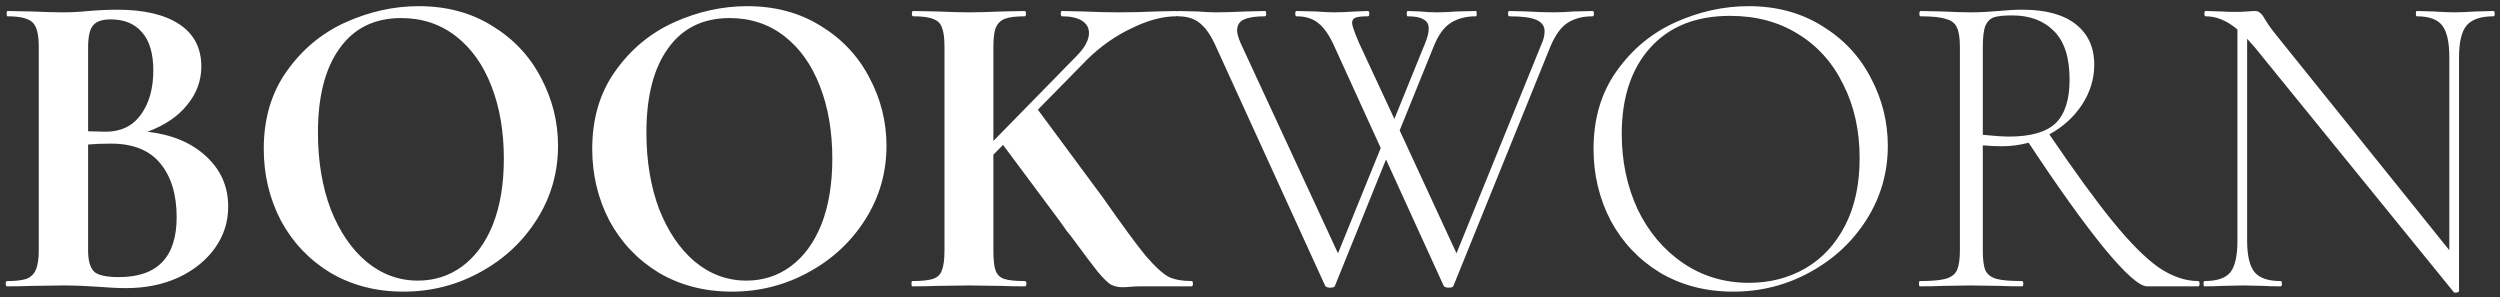 <svg width="227" height="27" viewBox="0 0 227 27" fill="none" xmlns="http://www.w3.org/2000/svg">
<rect x="0" y="0" width="227" height="27" fill="#333333" stroke="none"/>
<path d="M13.4 11.96C15.64 12.227 17.413 12.973 18.72 14.2C20.053 15.427 20.72 16.947 20.72 18.76C20.72 20.147 20.32 21.4 19.52 22.52C18.72 23.64 17.613 24.533 16.2 25.2C14.787 25.84 13.213 26.16 11.48 26.16C10.733 26.16 9.88 26.12 8.92 26.04C8.547 26.013 8.08 25.987 7.52 25.96C6.987 25.933 6.387 25.92 5.72 25.92L2.8 25.96C2.267 25.987 1.547 26 0.64 26C0.56 26 0.52 25.92 0.52 25.76C0.52 25.6 0.56 25.52 0.64 25.52C1.413 25.52 2 25.453 2.4 25.32C2.8 25.16 3.08 24.893 3.24 24.52C3.427 24.12 3.52 23.533 3.52 22.76V4.24C3.52 3.12 3.333 2.387 2.96 2.04C2.587 1.667 1.827 1.48 0.68 1.48C0.627 1.48 0.6 1.4 0.6 1.24C0.6 1.08 0.627 1 0.68 1L2.8 1.04C4.027 1.093 5 1.12 5.72 1.12C6.467 1.12 7.24 1.08 8.04 1C8.307 0.973 8.707 0.947 9.24 0.92C9.773 0.893 10.24 0.88 10.64 0.88C13.067 0.88 14.947 1.32 16.28 2.2C17.613 3.08 18.28 4.36 18.28 6.04C18.28 7.32 17.853 8.48 17 9.52C16.173 10.56 14.973 11.373 13.4 11.96ZM10.04 1.76C9.267 1.76 8.733 1.947 8.44 2.32C8.147 2.667 8 3.333 8 4.32V11.92L9.6 11.96C10.987 11.96 12.053 11.44 12.8 10.4C13.547 9.36 13.92 8.027 13.92 6.4C13.92 4.88 13.587 3.733 12.92 2.96C12.253 2.16 11.293 1.76 10.04 1.76ZM10.8 25.16C14.293 25.16 16.04 23.347 16.04 19.72C16.04 17.667 15.547 16.04 14.56 14.84C13.573 13.64 12.08 13.04 10.08 13.04C9.307 13.04 8.613 13.067 8 13.12V22.76C8 23.64 8.173 24.267 8.52 24.64C8.867 24.987 9.627 25.16 10.8 25.16ZM36.629 26.48C34.149 26.48 31.936 25.907 29.989 24.76C28.069 23.587 26.576 22.013 25.509 20.04C24.469 18.04 23.949 15.867 23.949 13.52C23.949 10.773 24.642 8.427 26.029 6.48C27.416 4.507 29.189 3.027 31.349 2.04C33.536 1.053 35.762 0.56 38.029 0.56C40.562 0.56 42.789 1.16 44.709 2.36C46.629 3.533 48.096 5.093 49.109 7.04C50.149 8.987 50.669 11.053 50.669 13.24C50.669 15.667 50.029 17.893 48.749 19.92C47.469 21.947 45.749 23.547 43.589 24.72C41.456 25.893 39.136 26.48 36.629 26.48ZM37.949 25.48C39.442 25.48 40.776 25.053 41.949 24.2C43.149 23.32 44.082 22.053 44.749 20.4C45.416 18.72 45.749 16.72 45.749 14.4C45.749 11.947 45.376 9.76 44.629 7.84C43.882 5.893 42.802 4.373 41.389 3.28C39.976 2.187 38.322 1.64 36.429 1.64C34.002 1.64 32.136 2.56 30.829 4.4C29.522 6.213 28.869 8.76 28.869 12.04C28.869 14.627 29.256 16.947 30.029 19C30.829 21.027 31.909 22.613 33.269 23.76C34.656 24.907 36.216 25.48 37.949 25.48ZM66.454 26.48C63.974 26.48 61.761 25.907 59.814 24.76C57.894 23.587 56.401 22.013 55.334 20.04C54.294 18.04 53.774 15.867 53.774 13.52C53.774 10.773 54.467 8.427 55.854 6.48C57.241 4.507 59.014 3.027 61.174 2.04C63.361 1.053 65.587 0.56 67.854 0.56C70.387 0.56 72.614 1.16 74.534 2.36C76.454 3.533 77.921 5.093 78.934 7.04C79.974 8.987 80.494 11.053 80.494 13.24C80.494 15.667 79.854 17.893 78.574 19.92C77.294 21.947 75.574 23.547 73.414 24.72C71.281 25.893 68.961 26.48 66.454 26.48ZM67.774 25.48C69.267 25.48 70.601 25.053 71.774 24.2C72.974 23.32 73.907 22.053 74.574 20.4C75.241 18.72 75.574 16.72 75.574 14.4C75.574 11.947 75.201 9.76 74.454 7.84C73.707 5.893 72.627 4.373 71.214 3.28C69.801 2.187 68.147 1.64 66.254 1.64C63.827 1.64 61.961 2.56 60.654 4.4C59.347 6.213 58.694 8.76 58.694 12.04C58.694 14.627 59.081 16.947 59.854 19C60.654 21.027 61.734 22.613 63.094 23.76C64.481 24.907 66.041 25.48 67.774 25.48ZM108.199 25.52C108.279 25.52 108.319 25.6 108.319 25.76C108.319 25.92 108.279 26 108.199 26H103.719C103.292 26 102.932 26.013 102.639 26.04C102.346 26.067 102.106 26.08 101.919 26.08C101.492 26.08 101.119 25.987 100.799 25.8C100.506 25.587 100.132 25.213 99.679 24.68C99.252 24.147 98.479 23.12 97.359 21.6C97.226 21.413 97.066 21.213 96.879 21C96.719 20.76 96.532 20.493 96.319 20.2L91.079 13.16L90.199 14.04V22.76C90.199 23.587 90.266 24.187 90.399 24.56C90.532 24.933 90.786 25.187 91.159 25.32C91.559 25.453 92.186 25.52 93.039 25.52C93.146 25.52 93.199 25.6 93.199 25.76C93.199 25.92 93.146 26 93.039 26C92.159 26 91.466 25.987 90.959 25.96L87.959 25.92L84.999 25.96C84.466 25.987 83.746 26 82.839 26C82.786 26 82.759 25.92 82.759 25.76C82.759 25.6 82.786 25.52 82.839 25.52C83.692 25.52 84.319 25.453 84.719 25.32C85.119 25.187 85.386 24.933 85.519 24.56C85.679 24.16 85.759 23.56 85.759 22.76V4.24C85.759 3.44 85.679 2.853 85.519 2.48C85.386 2.107 85.119 1.853 84.719 1.72C84.346 1.56 83.746 1.48 82.919 1.48C82.839 1.48 82.799 1.4 82.799 1.24C82.799 1.08 82.839 1 82.919 1L85.039 1.04C86.266 1.093 87.239 1.12 87.959 1.12C88.759 1.12 89.772 1.093 90.999 1.04L93.039 1C93.119 1 93.159 1.08 93.159 1.24C93.159 1.4 93.119 1.48 93.039 1.48C92.212 1.48 91.599 1.56 91.199 1.72C90.826 1.88 90.559 2.16 90.399 2.56C90.266 2.933 90.199 3.52 90.199 4.32V12.8L97.719 5.12C98.492 4.347 98.879 3.64 98.879 3C98.879 2.52 98.666 2.147 98.239 1.88C97.812 1.613 97.212 1.48 96.439 1.48C96.359 1.48 96.319 1.4 96.319 1.24C96.319 1.08 96.359 1 96.439 1L98.319 1.04C99.492 1.093 100.586 1.12 101.599 1.12C102.692 1.12 103.826 1.093 104.999 1.04L106.799 1C106.879 1 106.919 1.08 106.919 1.24C106.919 1.4 106.879 1.48 106.799 1.48C105.572 1.48 104.226 1.84 102.759 2.56C101.292 3.253 99.959 4.187 98.759 5.36L94.239 9.96L100.159 17.96C101.892 20.44 103.186 22.2 104.039 23.24C104.919 24.253 105.626 24.893 106.159 25.16C106.692 25.4 107.372 25.52 108.199 25.52ZM144.61 1C144.69 1 144.73 1.08 144.73 1.24C144.73 1.4 144.69 1.48 144.61 1.48C143.703 1.48 142.943 1.68 142.33 2.08C141.743 2.453 141.223 3.173 140.77 4.24L131.97 25.96C131.943 26.067 131.797 26.12 131.53 26.12C131.317 26.12 131.17 26.067 131.09 25.96L125.85 14.48L121.21 25.96C121.183 26.067 121.037 26.12 120.77 26.12C120.557 26.12 120.41 26.067 120.33 25.96L110.45 4.32C109.997 3.28 109.503 2.547 108.97 2.12C108.463 1.693 107.797 1.48 106.97 1.48C106.89 1.48 106.85 1.4 106.85 1.24C106.85 1.08 106.89 1 106.97 1L108.69 1.04C109.437 1.093 109.997 1.12 110.37 1.12C111.143 1.12 112.063 1.093 113.13 1.04L114.85 1C114.93 1 114.97 1.08 114.97 1.24C114.97 1.4 114.93 1.48 114.85 1.48C114.023 1.48 113.397 1.573 112.97 1.76C112.543 1.947 112.33 2.28 112.33 2.76C112.33 3.027 112.437 3.413 112.65 3.92L121.49 23L125.37 13.44L121.21 4.32C120.757 3.28 120.263 2.547 119.73 2.12C119.223 1.693 118.557 1.48 117.73 1.48C117.65 1.48 117.61 1.4 117.61 1.24C117.61 1.08 117.65 1 117.73 1L119.45 1.04C120.197 1.093 120.757 1.12 121.13 1.12C121.69 1.12 122.343 1.093 123.09 1.04L124.21 1C124.29 1 124.33 1.08 124.33 1.24C124.33 1.4 124.29 1.48 124.21 1.48C123.677 1.48 123.303 1.52 123.09 1.6C122.877 1.68 122.77 1.84 122.77 2.08C122.77 2.32 122.983 2.933 123.41 3.92L126.61 10.8L129.37 4C129.61 3.44 129.73 2.973 129.73 2.6C129.73 2.2 129.57 1.92 129.25 1.76C128.957 1.573 128.477 1.48 127.81 1.48C127.757 1.48 127.73 1.4 127.73 1.24C127.73 1.08 127.757 1 127.81 1L128.93 1.04C129.463 1.093 129.97 1.12 130.45 1.12C130.983 1.12 131.597 1.093 132.29 1.04L134.01 1C134.063 1 134.09 1.08 134.09 1.24C134.09 1.4 134.063 1.48 134.01 1.48C133.103 1.48 132.343 1.68 131.73 2.08C131.117 2.453 130.597 3.173 130.17 4.24L127.09 11.84L132.25 23L139.97 4C140.157 3.6 140.25 3.213 140.25 2.84C140.25 2.36 139.997 2.013 139.49 1.8C139.01 1.587 138.197 1.48 137.05 1.48C136.97 1.48 136.93 1.4 136.93 1.24C136.93 1.08 136.97 1 137.05 1L138.65 1.04C139.557 1.093 140.357 1.12 141.05 1.12C141.61 1.12 142.237 1.093 142.93 1.04L144.61 1ZM157.374 26.48C154.894 26.48 152.681 25.907 150.734 24.76C148.814 23.587 147.321 22.013 146.254 20.04C145.214 18.04 144.694 15.867 144.694 13.52C144.694 10.773 145.388 8.427 146.774 6.48C148.161 4.507 149.934 3.027 152.094 2.04C154.281 1.053 156.508 0.56 158.774 0.56C161.308 0.56 163.534 1.16 165.454 2.36C167.374 3.533 168.841 5.093 169.854 7.04C170.894 8.987 171.414 11.053 171.414 13.24C171.414 15.667 170.774 17.893 169.494 19.92C168.214 21.947 166.494 23.547 164.334 24.72C162.201 25.893 159.881 26.48 157.374 26.48ZM158.814 25.68C160.708 25.68 162.414 25.24 163.934 24.36C165.454 23.48 166.654 22.187 167.534 20.48C168.414 18.773 168.854 16.733 168.854 14.36C168.854 11.853 168.361 9.627 167.374 7.68C166.414 5.707 165.041 4.173 163.254 3.08C161.494 1.987 159.441 1.44 157.094 1.44C154.001 1.44 151.588 2.4 149.854 4.32C148.121 6.24 147.254 8.853 147.254 12.16C147.254 14.64 147.734 16.92 148.694 19C149.681 21.053 151.054 22.68 152.814 23.88C154.574 25.08 156.574 25.68 158.814 25.68ZM199.599 25.52C199.679 25.52 199.719 25.6 199.719 25.76C199.719 25.92 199.679 26 199.599 26H194.959C194.266 26 192.973 24.853 191.079 22.56C189.186 20.24 186.893 17.04 184.199 12.96C183.399 13.173 182.586 13.28 181.759 13.28C181.306 13.28 180.733 13.253 180.039 13.2V22.76C180.039 23.587 180.119 24.187 180.279 24.56C180.466 24.933 180.799 25.187 181.279 25.32C181.759 25.453 182.533 25.52 183.599 25.52C183.679 25.52 183.719 25.6 183.719 25.76C183.719 25.92 183.679 26 183.599 26C182.799 26 182.159 25.987 181.679 25.96L178.959 25.92L176.319 25.96C175.839 25.987 175.173 26 174.319 26C174.266 26 174.239 25.92 174.239 25.76C174.239 25.6 174.266 25.52 174.319 25.52C175.386 25.52 176.159 25.453 176.639 25.32C177.146 25.187 177.493 24.933 177.679 24.56C177.866 24.16 177.959 23.56 177.959 22.76V4.24C177.959 3.44 177.866 2.853 177.679 2.48C177.519 2.107 177.186 1.853 176.679 1.72C176.199 1.56 175.439 1.48 174.399 1.48C174.319 1.48 174.279 1.4 174.279 1.24C174.279 1.08 174.319 1 174.399 1L176.319 1.04C177.386 1.093 178.266 1.12 178.959 1.12C179.439 1.12 179.893 1.107 180.319 1.08C180.746 1.053 181.119 1.027 181.439 1C182.266 0.92 182.999 0.88 183.639 0.88C185.746 0.88 187.359 1.32 188.479 2.2C189.599 3.08 190.159 4.307 190.159 5.88C190.159 7.16 189.786 8.373 189.039 9.52C188.293 10.64 187.306 11.533 186.079 12.2C188.399 15.613 190.333 18.267 191.879 20.16C193.426 22.053 194.799 23.427 195.999 24.28C197.226 25.107 198.426 25.52 199.599 25.52ZM180.039 12.24C181.053 12.347 181.853 12.4 182.439 12.4C184.386 12.4 185.786 12 186.639 11.2C187.493 10.373 187.919 9.053 187.919 7.24C187.919 5.213 187.439 3.733 186.479 2.8C185.546 1.867 184.293 1.4 182.719 1.4C181.973 1.4 181.426 1.453 181.079 1.56C180.733 1.667 180.466 1.92 180.279 2.32C180.119 2.72 180.039 3.387 180.039 4.32V12.24ZM226.399 1C226.479 1 226.519 1.08 226.519 1.24C226.519 1.4 226.479 1.48 226.399 1.48C225.252 1.48 224.439 1.76 223.959 2.32C223.506 2.88 223.279 3.84 223.279 5.2V26.44C223.279 26.493 223.212 26.533 223.079 26.56C222.946 26.587 222.852 26.573 222.799 26.52L204.719 4.28L204.039 3.52V21.84C204.039 23.2 204.266 24.16 204.719 24.72C205.172 25.253 205.959 25.52 207.079 25.52C207.159 25.52 207.199 25.6 207.199 25.76C207.199 25.92 207.159 26 207.079 26C206.439 26 205.946 25.987 205.599 25.96L203.679 25.92L201.719 25.96C201.372 25.987 200.852 26 200.159 26C200.106 26 200.079 25.92 200.079 25.76C200.079 25.6 200.106 25.52 200.159 25.52C201.306 25.52 202.092 25.253 202.519 24.72C202.946 24.187 203.159 23.227 203.159 21.84V2.68C202.226 1.88 201.266 1.48 200.279 1.48C200.199 1.48 200.159 1.4 200.159 1.24C200.159 1.08 200.199 1 200.279 1L201.719 1.04C202.012 1.067 202.426 1.08 202.959 1.08C203.412 1.08 203.786 1.067 204.079 1.04C204.372 1.013 204.599 1 204.759 1C204.946 1 205.092 1.053 205.199 1.16C205.332 1.24 205.479 1.427 205.639 1.72C205.932 2.2 206.252 2.653 206.599 3.08L222.399 22.72V5.2C222.399 3.84 222.186 2.88 221.759 2.32C221.332 1.76 220.559 1.48 219.439 1.48C219.386 1.48 219.359 1.4 219.359 1.24C219.359 1.08 219.386 1 219.439 1L220.959 1.04C221.759 1.093 222.399 1.12 222.879 1.12C223.332 1.12 223.986 1.093 224.839 1.04L226.399 1Z" fill="white"/>
</svg>
